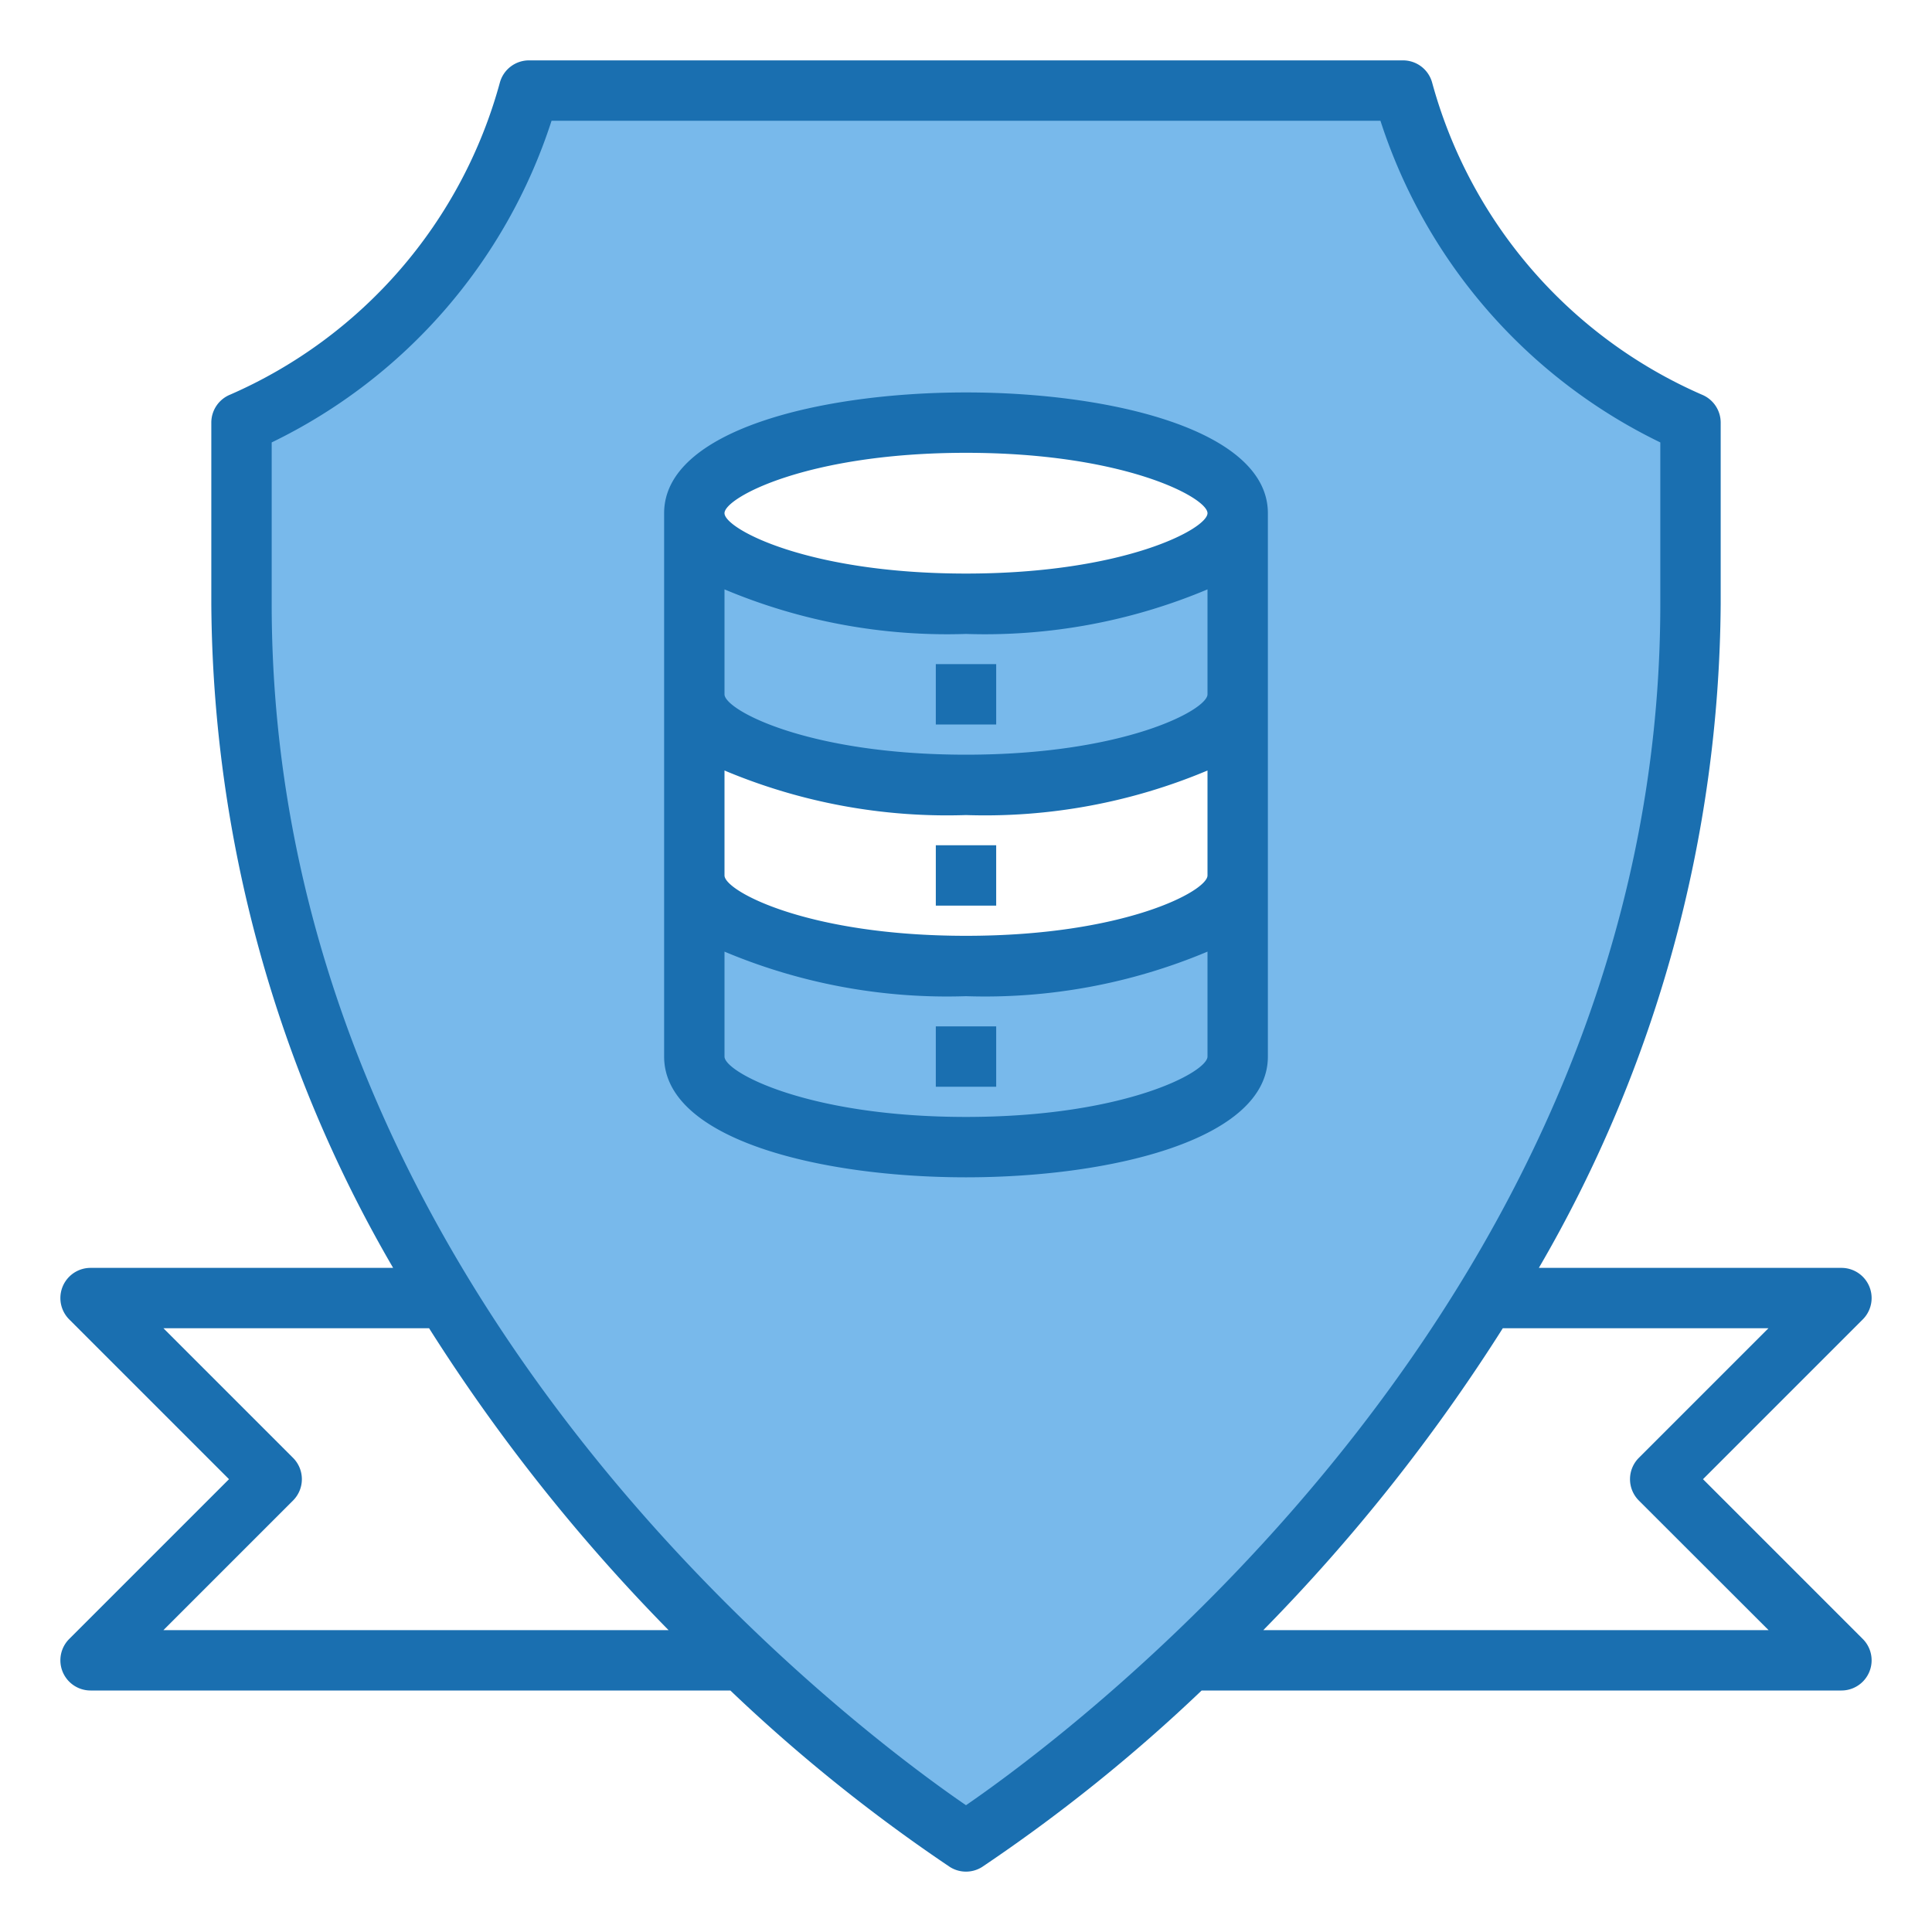 <svg height="512" viewBox="0 0 64 64" width="512" xmlns="http://www.w3.org/2000/svg"><g id="Security_Database" data-name="Security Database"><path d="m46.48 3h-28.96a16.861 16.861 0 0 1 -9.52 11v6a43.784 43.784 0 0 0 6.71 23 58.869 58.869 0 0 0 9.83 12 53.146 53.146 0 0 0 7.46 6 53.146 53.146 0 0 0 7.46-6 58.869 58.869 0 0 0 9.83-12 43.784 43.784 0 0 0 6.71-23v-6a16.861 16.861 0 0 1 -9.52-11zm-5.48 26c0 1.66-4.03 3-9 3s-9-1.34-9-3v-6c0 1.66 4.03 3 9 3s9-1.34 9-3zm-9-9c-4.97 0-9-1.34-9-3s4.03-3 9-3 9 1.34 9 3-4.03 3-9 3z" fill="#78b9eb"/><g fill="#1a6fb0"><path d="m42 35v-18c0-2.748-5.184-4-10-4s-10 1.252-10 4v18c0 2.748 5.184 4 10 4s10-1.252 10-4zm-10-20c5.249 0 8 1.486 8 2s-2.751 2-8 2-8-1.486-8-2 2.751-2 8-2zm-8 4.524a19.008 19.008 0 0 0 8 1.476 19.008 19.008 0 0 0 8-1.476v3.476c0 .514-2.751 2-8 2s-8-1.486-8-2zm0 6a19.008 19.008 0 0 0 8 1.476 19.008 19.008 0 0 0 8-1.476v3.476c0 .514-2.751 2-8 2s-8-1.486-8-2zm8 11.476c-5.249 0-8-1.486-8-2v-3.476a19.008 19.008 0 0 0 8 1.476 19.008 19.008 0 0 0 8-1.476v3.476c0 .514-2.751 2-8 2z"/><path d="m31 22h2v2h-2z"/><path d="m31 28h2v2h-2z"/><path d="m31 34h2v2h-2z"/><path d="m56.414 49 5.293-5.293a1 1 0 0 0 -.707-1.707h-10.023a44.225 44.225 0 0 0 6.023-22v-6a1 1 0 0 0 -.624-.927 15.821 15.821 0 0 1 -8.933-10.331 1 1 0 0 0 -.965-.742h-28.956a1 1 0 0 0 -.965.742 15.821 15.821 0 0 1 -8.933 10.331 1 1 0 0 0 -.624.927v6a44.225 44.225 0 0 0 6.023 22h-10.023a1 1 0 0 0 -.707 1.707l5.293 5.293-5.293 5.293a1 1 0 0 0 .707 1.707h21.194a54.944 54.944 0 0 0 7.276 5.848 1 1 0 0 0 1.06 0 54.944 54.944 0 0 0 7.276-5.848h21.194a1 1 0 0 0 .707-1.707zm-46.707.707a1 1 0 0 0 0-1.414l-4.293-4.293h8.8a60.121 60.121 0 0 0 7.933 10h-16.733zm22.293 10.093c-3.493-2.391-23-16.78-23-39.8v-5.344a17.983 17.983 0 0 0 9.271-10.656h27.458a17.983 17.983 0 0 0 9.271 10.656v5.344c0 22.992-19.508 37.4-23 39.8zm9.849-5.8a60.121 60.121 0 0 0 7.933-10h8.8l-4.293 4.293a1 1 0 0 0 0 1.414l4.297 4.293z"/></g></g></svg>